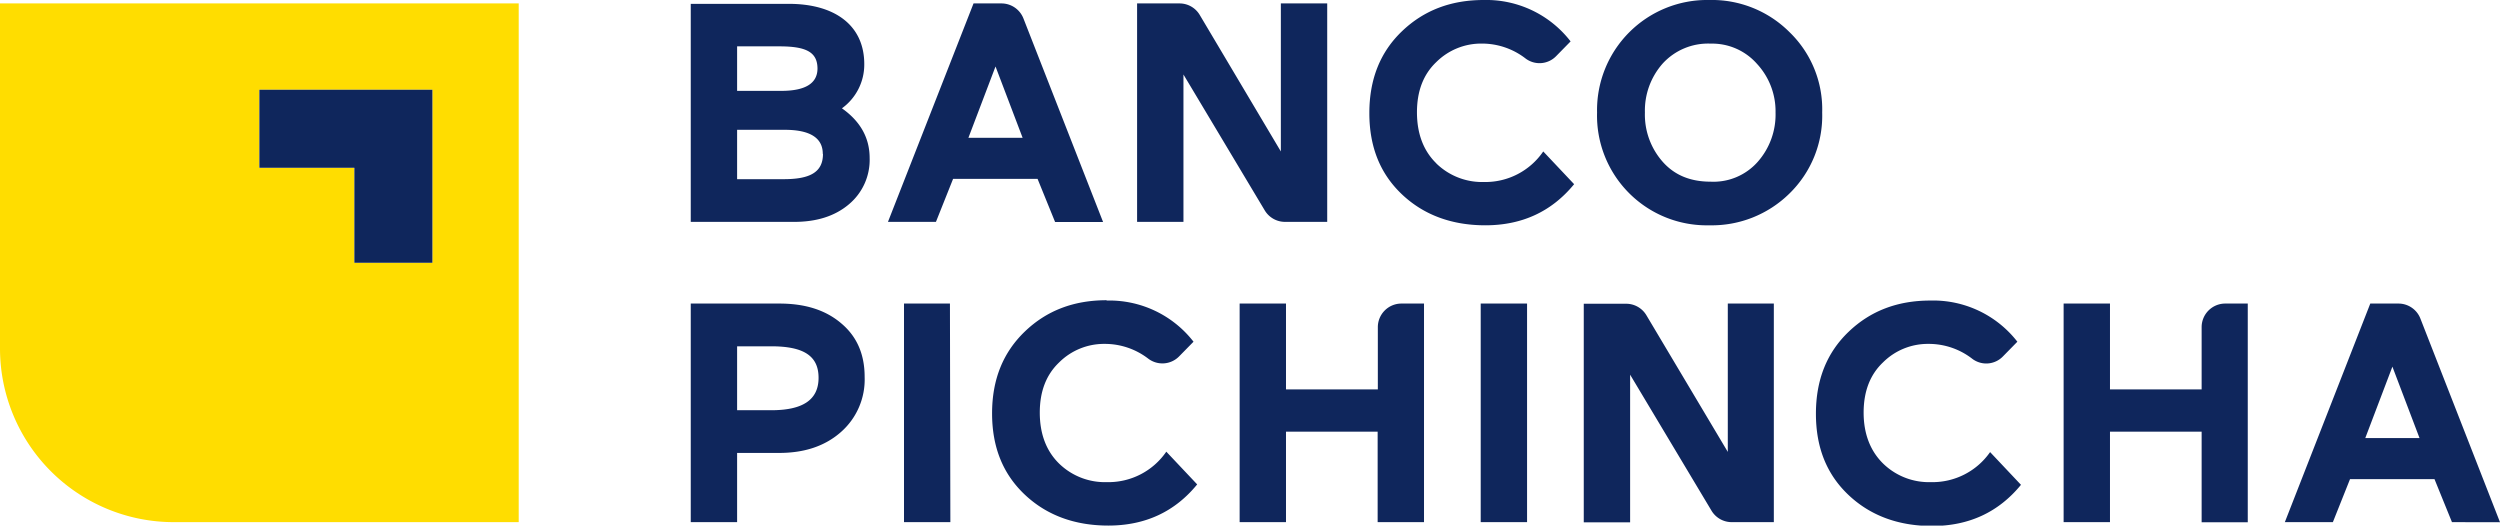 <svg xmlns="http://www.w3.org/2000/svg" viewBox="0 0 539.27 113.37"><defs><style>.cls-1{fill:#fd0;}.cls-2{fill:#0f265c;}</style></defs><title>logo</title><g id="Layer_2" data-name="Layer 2"><g id="DOS_LINEAS_SIN_TAGLINE" data-name="DOS LINEAS SIN TAGLINE"><path class="cls-1" d="M70.44.74H0V75.16a37.47,37.47,0,0,0,37.46,37.47h74.43V.74ZM93.27,56.6v.08H76.44V36.19H55.94V19.36H93.27Z"/><polygon class="cls-2" points="93.27 56.68 93.27 19.36 55.95 19.36 55.95 36.19 76.44 36.19 76.44 56.68 93.27 56.68"/><path class="cls-2" d="M329.34,65.48H319.4v47.15h10V65.49Zm-51.94,0h-10v47.15h10V93.12h19.77v19.51h10V65.48h-4.87a5.09,5.09,0,0,0-5.09,5.09V84H277.4Zm-72.49,0H195v47.15h10ZM166.34,74.7c6.93,0,10.23,2,10.23,6.79s-3.43,7-10.23,7H159V74.7Zm1.75-9.22H149v47.15h10V97.7h9.08c5.45,0,9.89-1.48,13.32-4.51a15.08,15.08,0,0,0,5.11-11.9q0-7.28-5-11.5c-3.37-2.9-7.8-4.31-13.39-4.31m9.4-32.27c0,4-2.89,5.44-8.46,5.44H159V28h10.28c5.45,0,8.2,1.75,8.2,5.18m-1.14-18.42c0,3.23-2.62,4.84-7.8,4.84H159V10h9.14c5.85,0,8.2,1.28,8.2,4.84m5.25,8.54a11.64,11.64,0,0,0,4.84-9.55c0-8.4-6.39-13-16.27-13H149V47.86h22.32c4.91,0,8.81-1.28,11.76-3.76a12.49,12.49,0,0,0,4.51-10c0-4.37-2-7.93-6-10.75m39,6.38h-11.7l5.85-15.39Zm7,18.15h10.35L220.77,4A5.09,5.09,0,0,0,216,.74H210L191.54,47.86h10.35l3.7-9.28h18.22Zm11.12,16.88c-7.07,0-12.92,2.22-17.62,6.73S214,81.83,214,89.16s2.36,13.11,7.07,17.55,10.76,6.66,18,6.66q11.91,0,19.17-8.88l-6.66-7.06A15.14,15.14,0,0,1,238.75,104a14.16,14.16,0,0,1-10.29-4c-2.75-2.69-4.17-6.38-4.17-11s1.42-8.2,4.17-10.82a13.72,13.72,0,0,1,9.75-4,15.35,15.35,0,0,1,9.47,3.18,5.05,5.05,0,0,0,6.68-.5l3.09-3.15a23,23,0,0,0-18.76-8.88M277.2,47.86h9.09V.74h-10V32.67L258.79,3.22A5.06,5.06,0,0,0,254.43.74h-9.15V47.86h10V16.07l17.54,29.32a5.1,5.1,0,0,0,4.36,2.47m32.63-12.64c-2.75-2.69-4.16-6.38-4.16-11s1.41-8.2,4.16-10.82a13.72,13.72,0,0,1,9.75-4,15.38,15.38,0,0,1,9.56,3.25,5,5,0,0,0,6.58-.57l3.09-3.15A23,23,0,0,0,320.05,0c-7.06,0-12.9,2.22-17.61,6.72s-7.06,10.35-7.06,17.68,2.36,13.11,7.06,17.55,10.76,6.65,17.95,6.65q11.89,0,19.16-8.87l-6.66-7.06a15.12,15.12,0,0,1-12.77,6.59,14.16,14.16,0,0,1-10.29-4m40.95,30.26h-9.15v47.15h10V80.82l17.55,29.33a5.07,5.07,0,0,0,4.36,2.48h9.09V65.48H372.7v32L355.14,68a5.08,5.08,0,0,0-4.36-2.48M383,24.27a15.41,15.41,0,0,1-3.83,10.62A12.74,12.74,0,0,1,369,39.19c-4.37,0-7.8-1.41-10.35-4.3a15.37,15.37,0,0,1-3.83-10.62,15.32,15.32,0,0,1,3.83-10.56A13.25,13.25,0,0,1,369,9.41a12.88,12.88,0,0,1,10,4.37,15.06,15.06,0,0,1,4,10.49M386,41.74a23.42,23.42,0,0,0,7.06-17.47A23.15,23.15,0,0,0,386,6.92,23.69,23.69,0,0,0,368.7,0a23.76,23.76,0,0,0-24.2,24.27A23.67,23.67,0,0,0,368.7,48.6,23.88,23.88,0,0,0,386,41.74M406.21,100C403.45,97.29,402,93.6,402,89s1.41-8.2,4.17-10.82a13.68,13.68,0,0,1,9.75-4,15.3,15.3,0,0,1,9.56,3.25,5,5,0,0,0,6.59-.57l3.09-3.15a23,23,0,0,0-18.77-8.88c-7.06,0-12.91,2.22-17.62,6.73s-7.06,10.36-7.06,17.69,2.35,13.11,7.06,17.55,10.76,6.66,18,6.66q11.89,0,19.17-8.88l-6.66-7.06A15.15,15.15,0,0,1,416.5,104a14.16,14.16,0,0,1-10.29-4m68.7,12.65h9.95V65.48H480a5.09,5.09,0,0,0-5.09,5.09V84H455.14V65.48h-10v47.15h10V93.12h19.77Zm47-18.16h-11.7l5.85-15.4Zm17.36,18.16L522.1,68.72a5.08,5.08,0,0,0-4.73-3.24h-6.08l-18.43,47.15h10.36l3.7-9.28h18.22l3.77,9.28Z"/></g></g></svg>